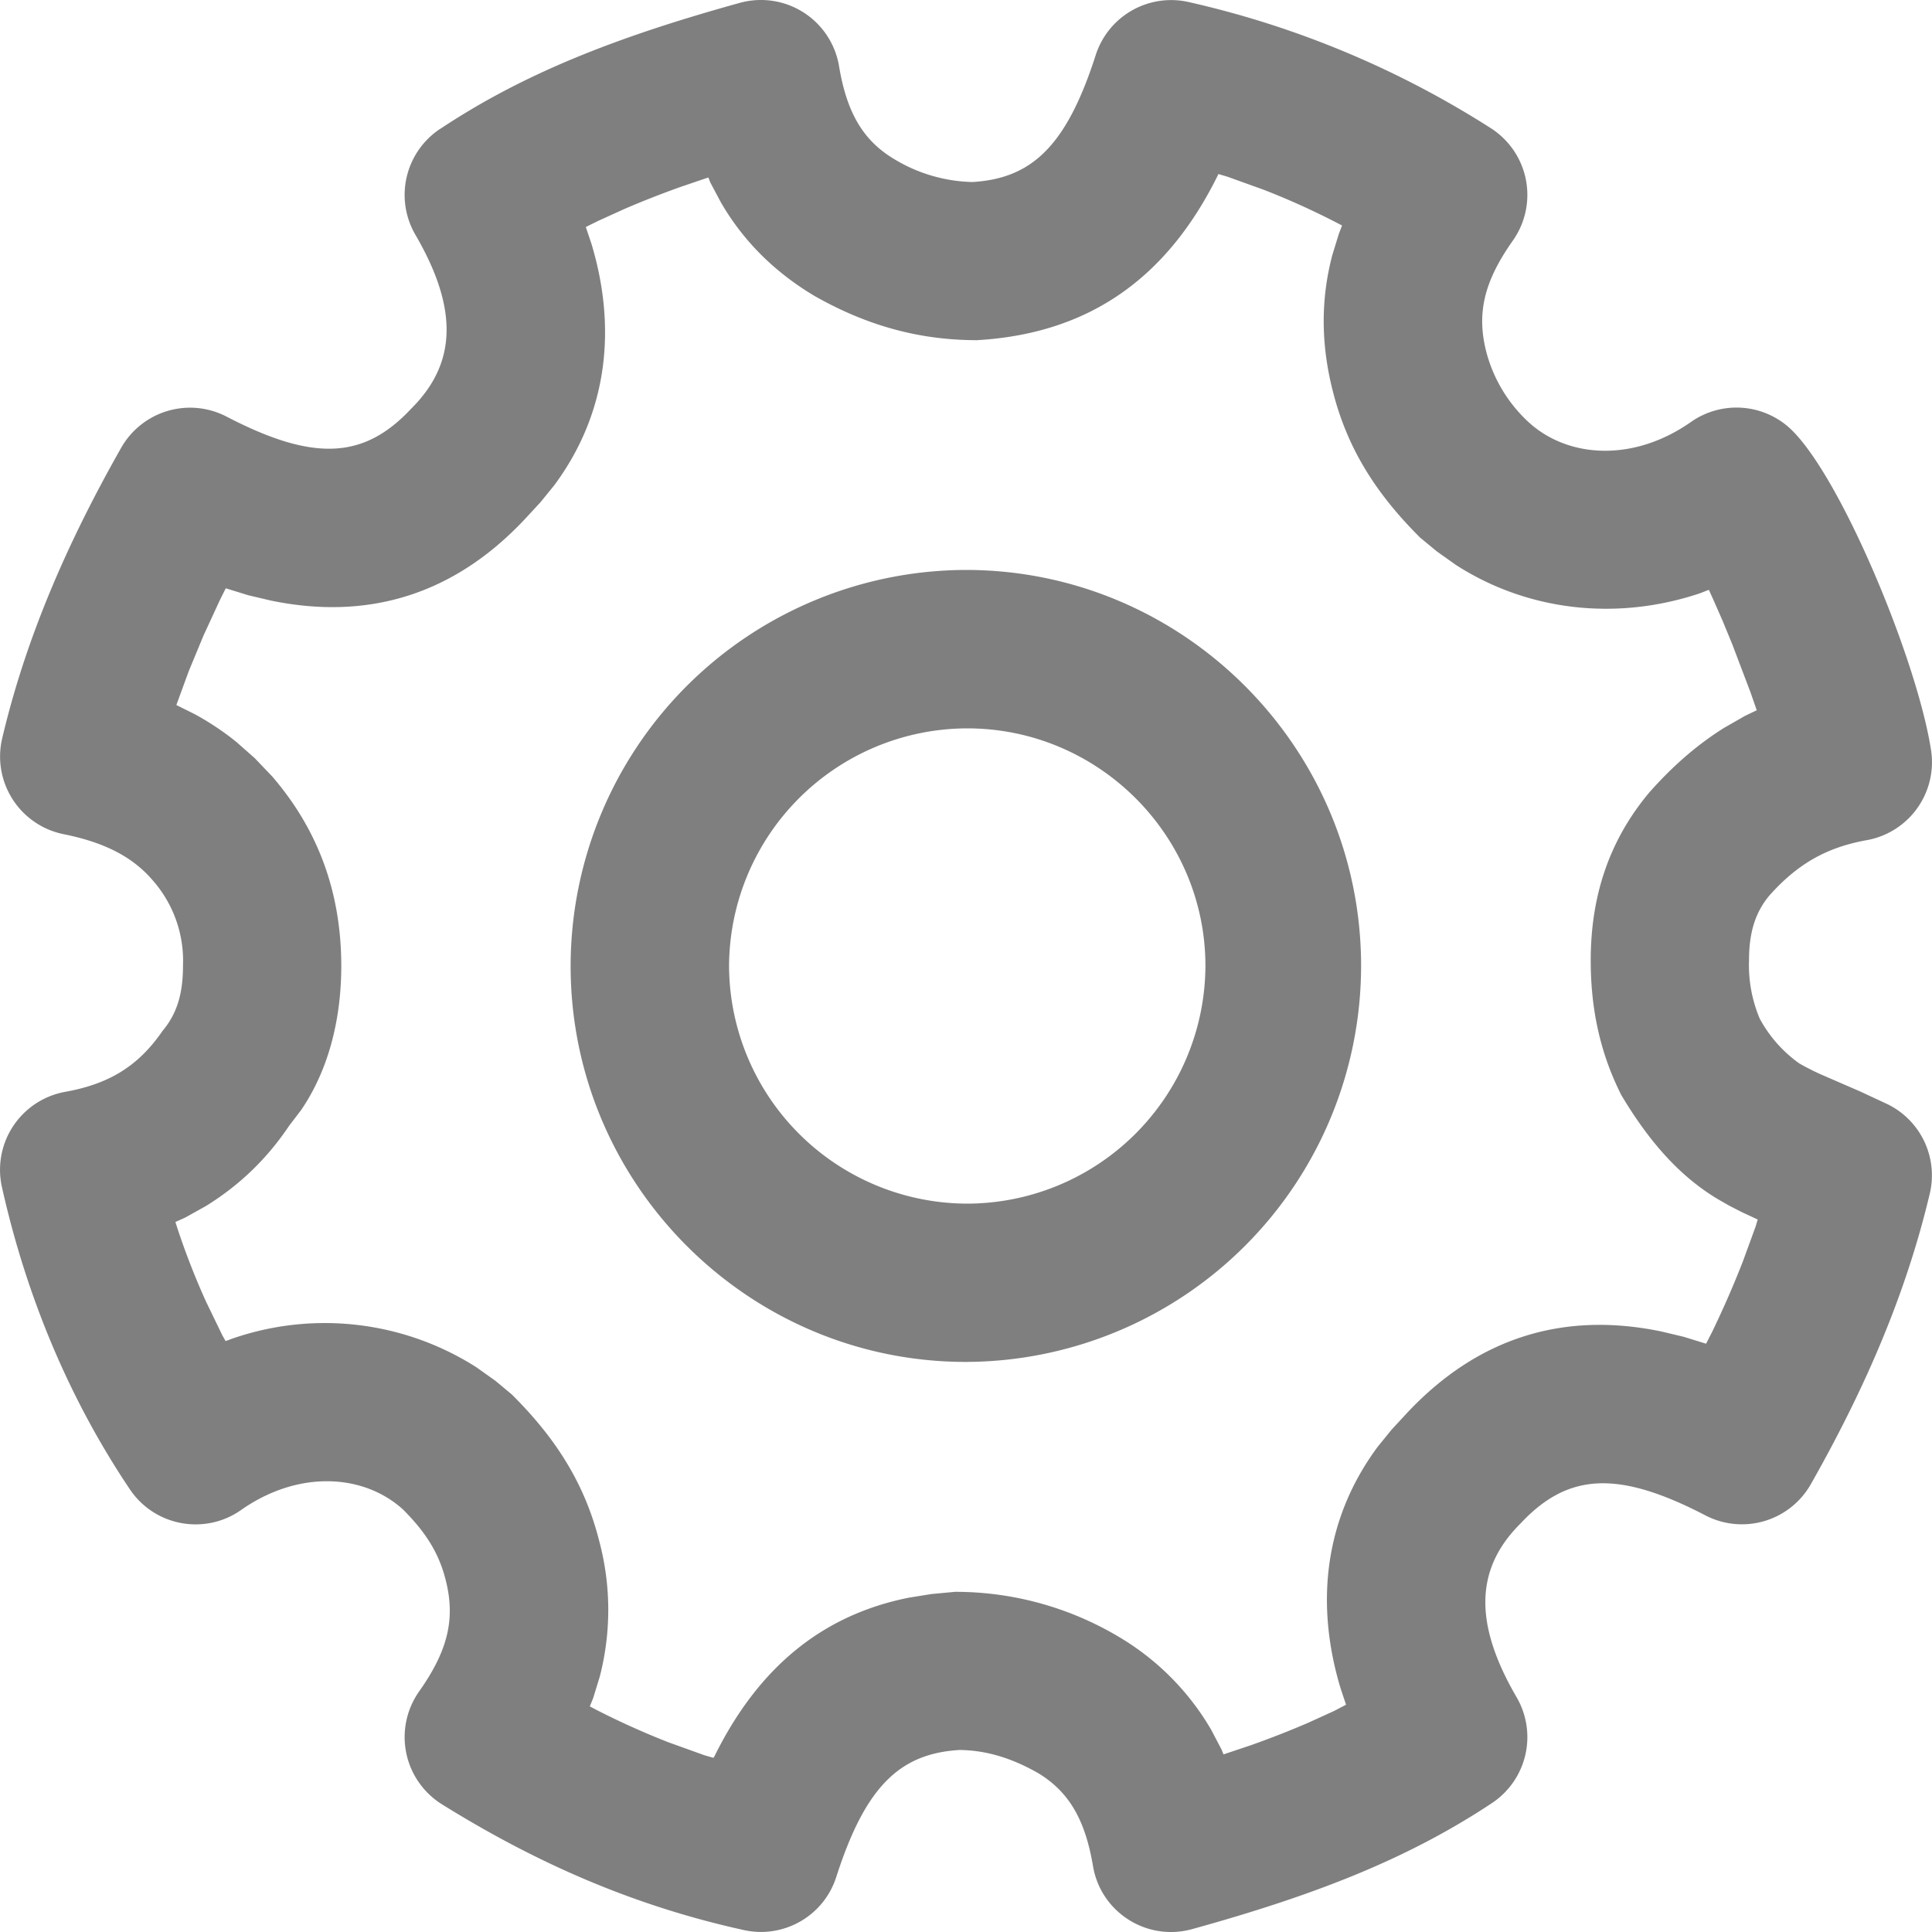 <svg xmlns="http://www.w3.org/2000/svg" width="14" height="14" viewBox="0 0 14 14"><g><g opacity=".5"><path d="M8.735 7A1.73 1.73 0 0 1 7.01 8.722 1.73 1.73 0 0 1 5.283 7a1.73 1.73 0 0 1 1.726-1.722c.95 0 1.726.774 1.726 1.722zm-4.6 0c0 1.58 1.286 2.869 2.864 2.869a2.872 2.872 0 0 0 2.864-2.87c0-1.58-1.286-2.869-2.864-2.869A2.872 2.872 0 0 0 4.135 7zm5.022-5.625c.173.067.344.144.516.232l.052.027-.023.06-.048.156c-.082.313-.084.637.003.98.103.411.307.74.633 1.065l.121.1.138.098c.516.333 1.161.41 1.77.206l.064-.025.03.066.069.157.07.17.134.353.044.127-.084.04-.152.087c-.197.123-.376.28-.543.469-.293.35-.424.754-.424 1.217 0 .349.067.669.222.976.205.343.426.59.7.754l.086.049.09.046.112.052-.014.048-.092.252c-.066.17-.14.34-.225.516l-.043.084-.162-.05-.164-.039c-.706-.146-1.328.043-1.842.592l-.111.12-.1.123c-.374.504-.462 1.112-.27 1.75l.04.12-.088.046-.189.086c-.13.056-.267.11-.414.162l-.197.066-.014-.035-.075-.143a1.886 1.886 0 0 0-.68-.68 2.312 2.312 0 0 0-1.177-.32l-.17.016-.162.026c-.635.126-1.096.512-1.411 1.15l-.007.011-.066-.019-.261-.094a5.75 5.75 0 0 1-.516-.232l-.053-.028.024-.059.048-.156a1.932 1.932 0 0 0-.003-.98c-.103-.41-.307-.74-.634-1.065l-.12-.1-.138-.098a2.045 2.045 0 0 0-1.77-.206l-.046.017-.022-.038-.121-.25a5.375 5.375 0 0 1-.205-.525l-.016-.05.073-.033.147-.082c.239-.147.442-.34.604-.582l.087-.114c.19-.278.291-.639.291-1.044 0-.53-.166-.985-.5-1.373l-.127-.133-.136-.12a2.025 2.025 0 0 0-.301-.2l-.131-.065.09-.246.106-.256.12-.26.042-.084.162.05.165.039c.706.146 1.328-.043 1.842-.592l.111-.12.1-.123c.374-.504.462-1.112.27-1.75l-.041-.122.089-.044.189-.086c.13-.056.267-.11.413-.162l.197-.067.014.036.076.143c.16.277.385.504.68.68.381.216.76.32 1.177.32.81-.047 1.375-.448 1.743-1.191l.006-.013.067.02zM3.189.934a.574.574 0 0 0-.179.767c.318.546.294.938-.03 1.26-.339.363-.7.39-1.338.058a.574.574 0 0 0-.764.226C.464 3.975.18 4.655.016 5.35a.574.574 0 0 0 .446.695c.298.06.498.165.641.33A.883.883 0 0 1 1.326 7c0 .207-.047.35-.148.47-.177.258-.39.385-.706.442a.574.574 0 0 0-.458.69c.178.797.49 1.54.927 2.19.179.267.543.335.806.15.415-.291.887-.263 1.173-.004.168.168.262.32.31.513.071.28.016.51-.193.806a.574.574 0 0 0 .166.818c.717.446 1.42.742 2.187.911.29.064.58-.103.67-.385.212-.66.463-.894.893-.92.182.002.366.052.567.166.22.132.342.33.4.674.056.336.39.549.719.458.912-.252 1.575-.517 2.172-.913a.574.574 0 0 0 .179-.767c-.318-.546-.295-.938.029-1.26.34-.363.7-.39 1.339-.058a.574.574 0 0 0 .764-.226c.414-.73.697-1.41.862-2.106a.574.574 0 0 0-.303-.646l-.204-.095-.265-.115a1.695 1.695 0 0 1-.175-.088.953.953 0 0 1-.285-.323.996.996 0 0 1-.078-.422c0-.206.047-.35.147-.47.2-.225.41-.349.707-.402a.574.574 0 0 0 .465-.653c-.103-.665-.68-2.047-1.044-2.35a.574.574 0 0 0-.696-.027c-.415.291-.887.263-1.173.004a1.058 1.058 0 0 1-.31-.513c-.071-.28-.016-.51.193-.806a.574.574 0 0 0-.166-.818A6.876 6.876 0 0 0 8.61.014a.574.574 0 0 0-.67.385c-.212.66-.463.894-.893.92a1.141 1.141 0 0 1-.567-.166c-.221-.132-.343-.33-.4-.674A.574.574 0 0 0 5.36.021C4.45.273 3.786.538 3.19.934z"/></g></g></svg>